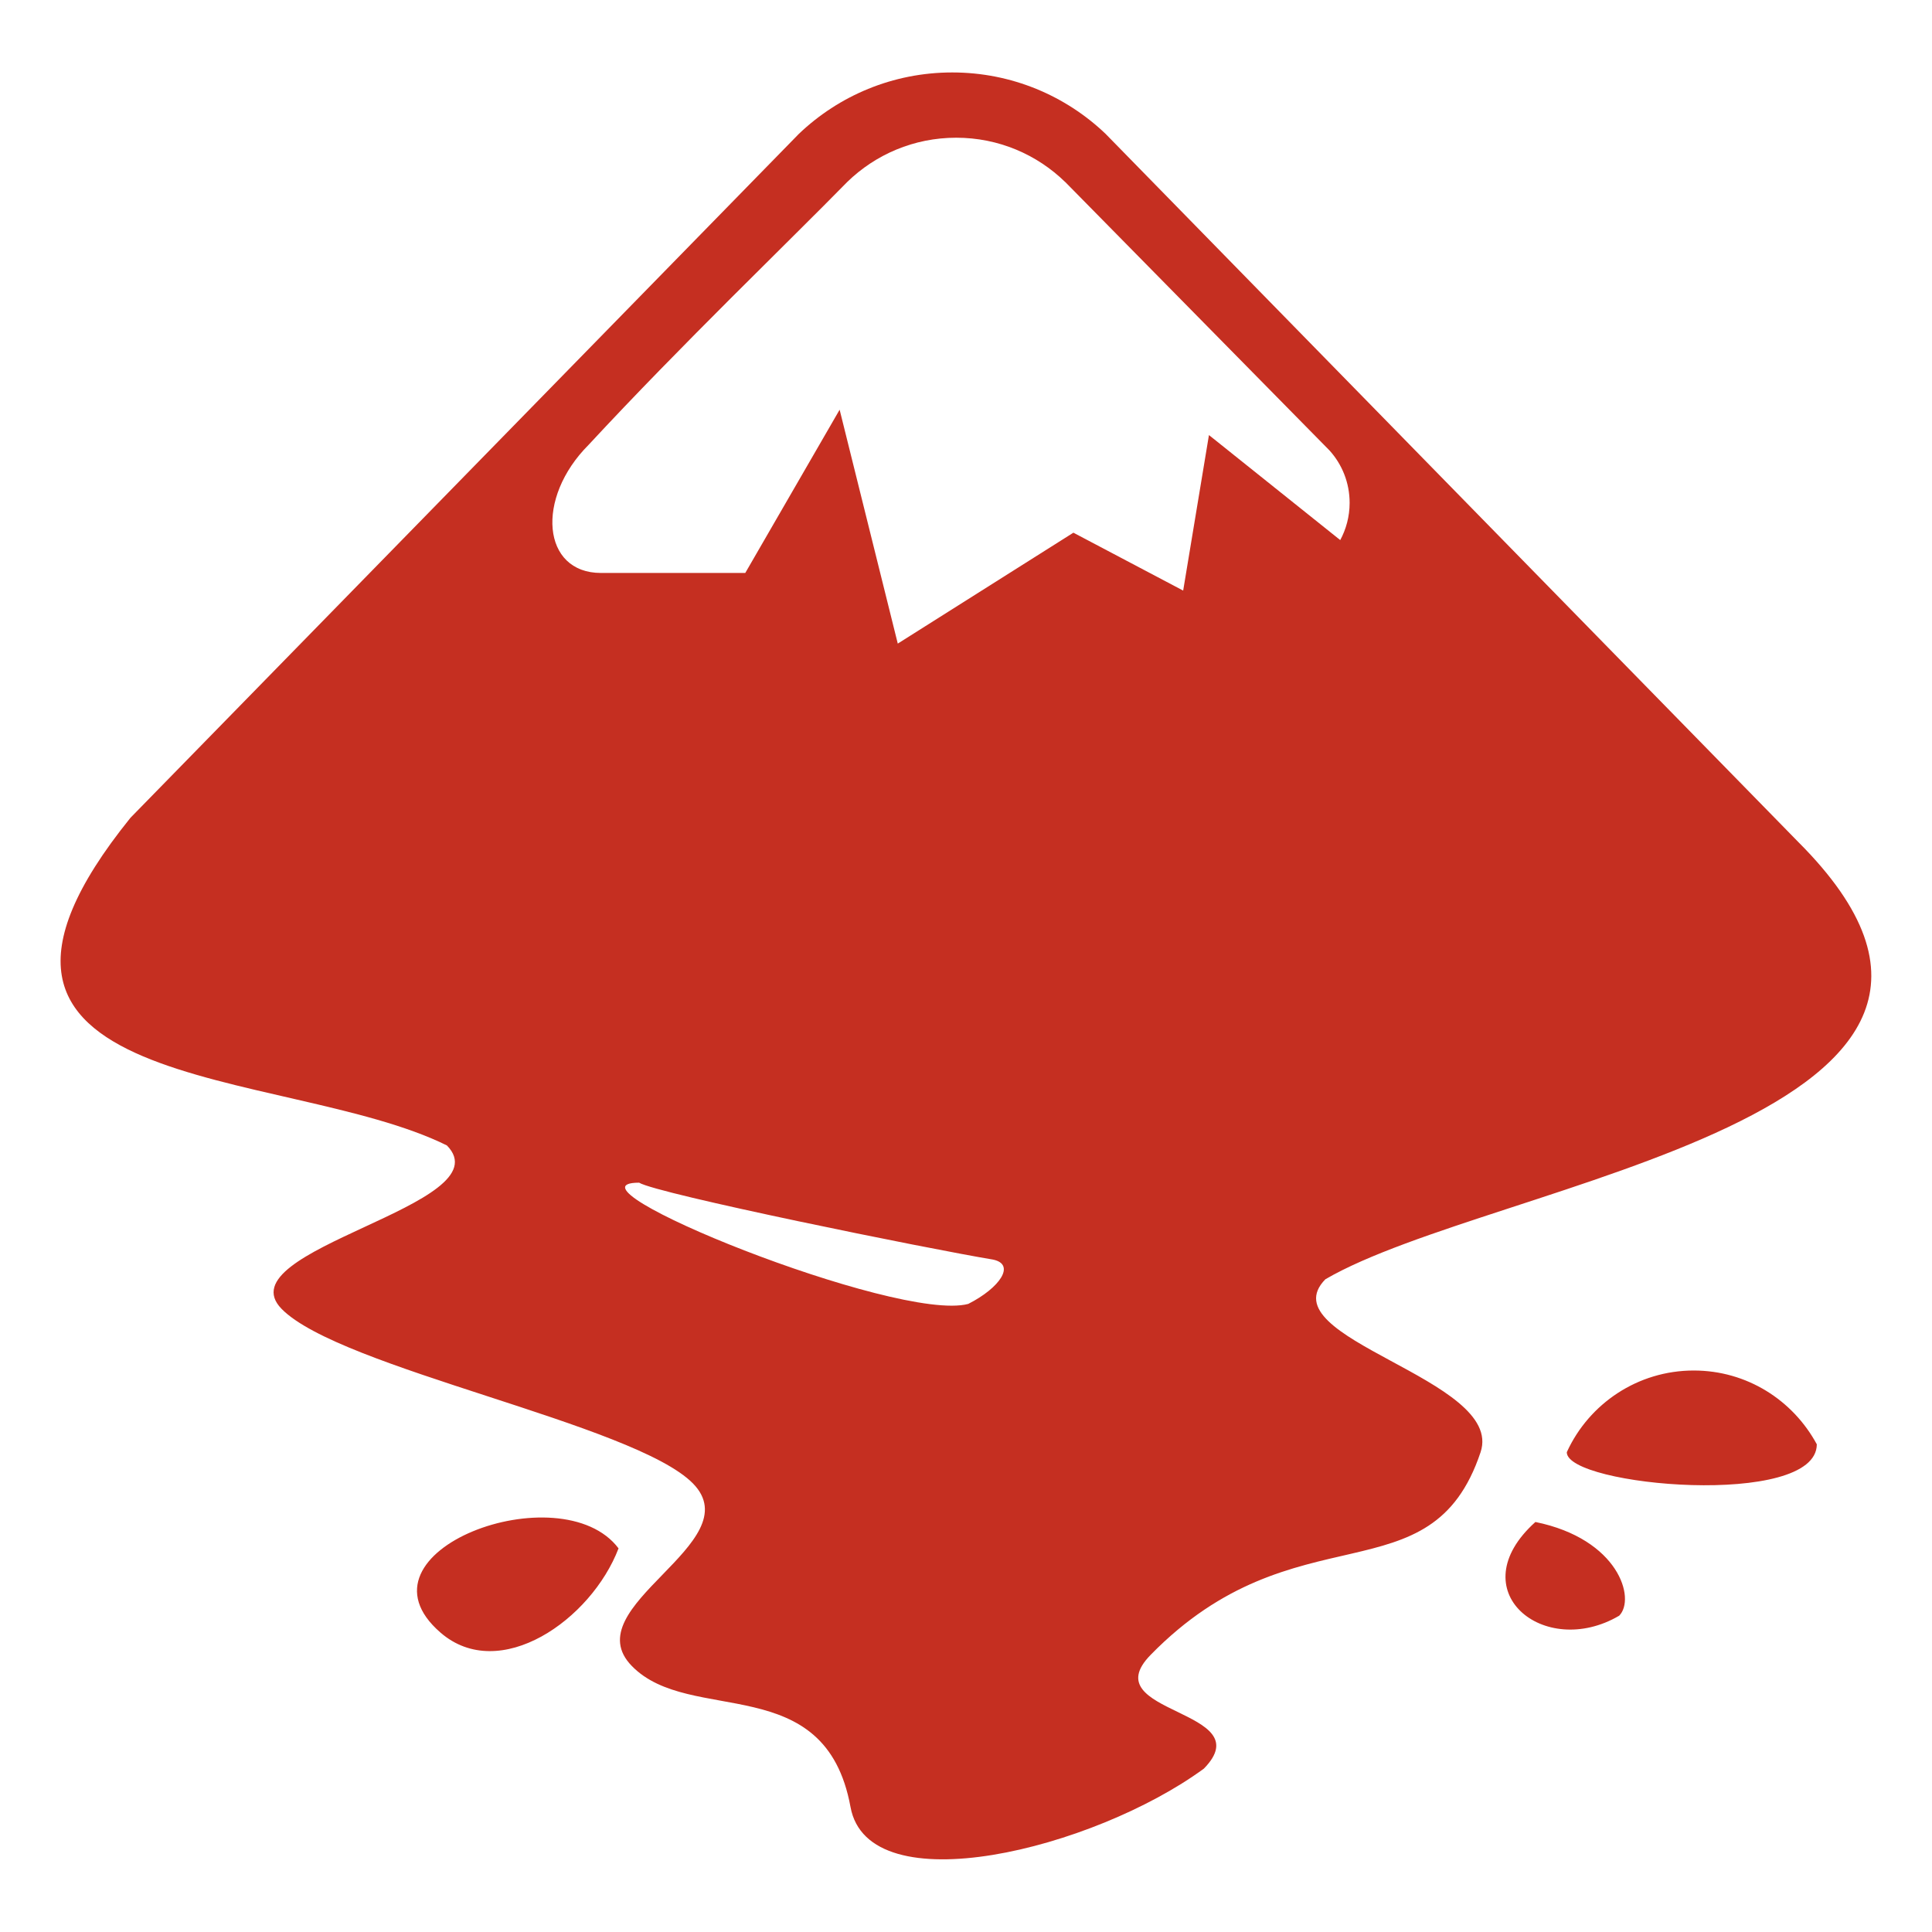 <!DOCTYPE svg PUBLIC "-//W3C//DTD SVG 1.1//EN" "http://www.w3.org/Graphics/SVG/1.1/DTD/svg11.dtd">
<!-- Uploaded to: SVG Repo, www.svgrepo.com, Transformed by: SVG Repo Mixer Tools -->
<svg fill="#c52f21" width="800px" height="800px" viewBox="0 0 32 32" version="1.1" xmlns="http://www.w3.org/2000/svg">
<g id="SVGRepo_bgCarrier" stroke-width="0"/>
<g id="SVGRepo_tracerCarrier" stroke-linecap="round" stroke-linejoin="round"/>
<g id="SVGRepo_iconCarrier"> <title>inkscape</title> <path d="M25.431 25.209c-1.263 1.135 0.142 2.284 1.388 1.552 0.277-0.281-0.008-1.27-1.387-1.552zM7.296 27.041c0.98 0.849 2.496-0.211 2.949-1.395-0.95-1.262-4.507 0.046-2.949 1.395zM25.951 24.054c0 0.562 4.141 0.931 4.141-0.132-0.397-0.733-1.16-1.222-2.038-1.222-0.929 0-1.731 0.549-2.097 1.34l-0.006 0.014zM13.233 2.216l-11.072 11.329c-3.74 4.632 2.547 4.094 5.241 5.427 0.967 0.988-3.705 1.718-2.738 2.707 0.966 0.988 5.846 1.904 6.814 2.892 0.966 0.988-1.979 2.037-1.012 3.024 0.966 0.99 3.203 0.052 3.621 2.334 0.297 1.63 4.029 0.7 5.853-0.635 0.967-0.988-1.849-0.896-0.882-1.884 2.403-2.458 4.642-0.892 5.465-3.357 0.406-1.217-3.539-1.876-2.571-2.864 2.782-1.625 12.395-2.682 7.833-7.243l-11.474-11.73c-0.659-0.629-1.554-1.016-2.539-1.016s-1.88 0.387-2.54 1.017l0.001-0.001zM17.641 3.012l4.38 4.449c0.207 0.229 0.333 0.533 0.333 0.868 0 0.226-0.058 0.438-0.159 0.623l0.003-0.007-2.174-1.739-0.427 2.576-1.818-0.959-2.909 1.837-0.963-3.874-1.563 2.704h-2.391c-0.975 0-1.088-1.237-0.204-2.122 1.546-1.668 3.32-3.369 4.285-4.355 0.466-0.453 1.102-0.732 1.804-0.732s1.338 0.279 1.804 0.733l-0.001-0.001zM10.584 19.588c0.296 0.184 4.771 1.093 5.865 1.275 0.379 0.080 0.11 0.47-0.412 0.734-1.178 0.314-6.894-2.008-5.452-2.008z"/> </g>
</svg>